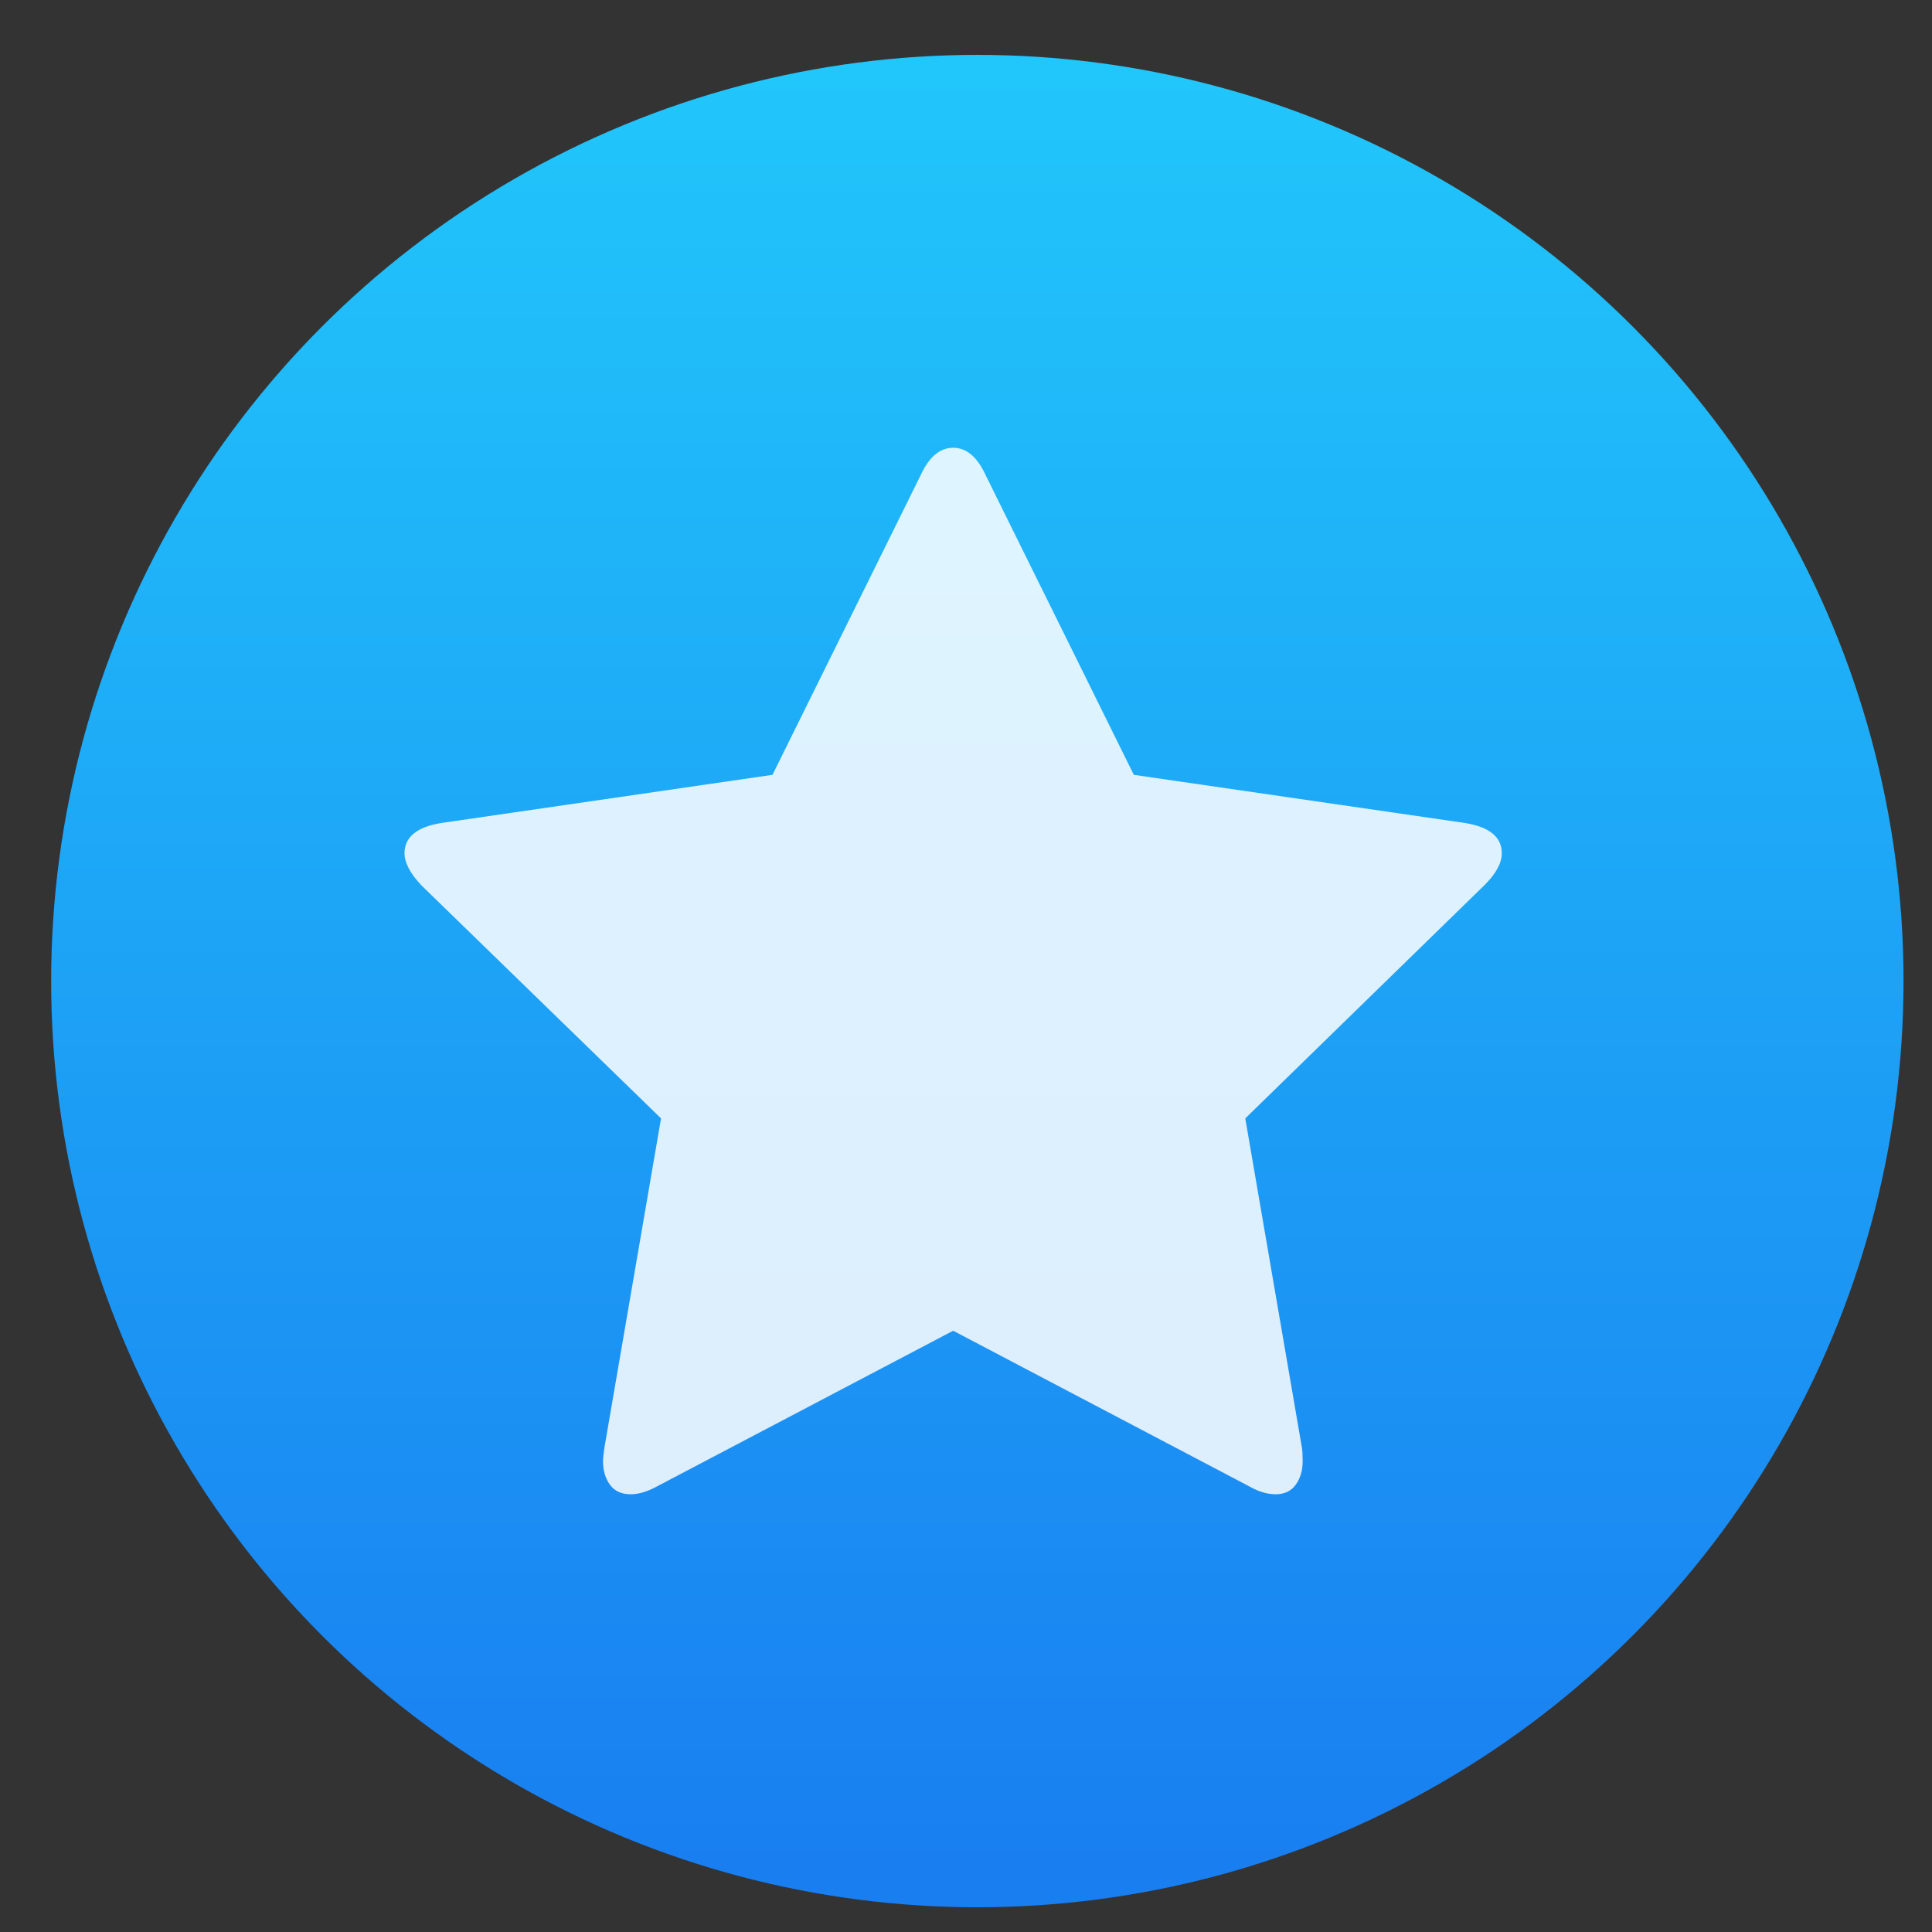 <svg xmlns="http://www.w3.org/2000/svg" xmlns:osb="http://www.openswatchbook.org/uri/2009/osb" xmlns:svg="http://www.w3.org/2000/svg" xmlns:xlink="http://www.w3.org/1999/xlink" id="svg5453" width="48" height="48" version="1.1"><rect width="100%" height="100%" fill="#333333" stroke="none"/><defs id="defs5455"><linearGradient id="linearGradient4422"><stop id="stop4424" offset="0" stop-color="#197ff1" stop-opacity="1"/><stop id="stop4426" offset="1" stop-color="#21c6fb" stop-opacity="1"/></linearGradient><linearGradient id="linearGradient4232"><stop id="stop4234-0" offset="0" stop-color="#3889e9" stop-opacity="1"/><stop id="stop4236" offset="1" stop-color="#5ea5fb" stop-opacity="1"/></linearGradient><linearGradient id="linearGradient3426" x1="399.571" x2="399.571" y1="545.798" y2="517.798" gradientUnits="userSpaceOnUse" xlink:href="#linearGradient4232"/><linearGradient id="linearGradient4181" x1="399.994" x2="399.994" y1="545.139" y2="518.139" gradientUnits="userSpaceOnUse" xlink:href="#linearGradient4422"/><linearGradient id="linearGradient8311-06"><stop id="stop8313-6" offset="0" stop-color="#a9a3d4" stop-opacity="1"/><stop id="stop4462" offset=".47" stop-color="#87baff" stop-opacity="1"/><stop id="stop8315-2" offset="1" stop-color="#89ec85" stop-opacity="1"/></linearGradient><linearGradient id="linearGradient4207" osb:paint="gradient"><stop id="stop3371" offset="0" stop-color="#3498db" stop-opacity="1"/><stop id="stop3373" offset="1" stop-color="#3498db" stop-opacity="0"/></linearGradient><linearGradient id="linearGradient4422-0"><stop id="stop4424-8" offset="0" stop-color="#ff9300" stop-opacity="1"/><stop id="stop4426-5" offset="1" stop-color="#ffd702" stop-opacity="1"/></linearGradient><clipPath id="clipPath16" clipPathUnits="userSpaceOnUse"><path id="path18" d="m 0,706.465 1490.926,0 L 1490.926,0 0,0 0,706.465 Z"/></clipPath><clipPath id="clipPath24" clipPathUnits="userSpaceOnUse"><path id="path26" d="m 22.195,686.117 1447.735,0 0,-667.19 -1447.735,0 0,667.19 z"/></clipPath><clipPath id="clipPath4534" clipPathUnits="userSpaceOnUse"><rect id="rect4536" width="32" height="32" x="8" y="8" fill="url(#linearGradient4538)" fill-opacity="1" stroke="none" ry="16"/></clipPath><clipPath id="clipPath4584" clipPathUnits="userSpaceOnUse"><rect id="rect4586" width="32" height="32" x="392.571" y="507.798" fill="url(#linearGradient4588)" fill-opacity="1" stroke="none" ry="16"/></clipPath><clipPath id="clipPath4550" clipPathUnits="userSpaceOnUse"><rect id="rect4552" width="32" height="32" x="392.571" y="507.798" fill="url(#linearGradient4554)" fill-opacity="1" stroke="none" ry="16"/></clipPath><clipPath id="clipPath4568" clipPathUnits="userSpaceOnUse"><rect id="rect4570" width="32" height="32" x="392.571" y="507.798" fill="url(#linearGradient4572)" fill-opacity="1" stroke="none" ry="16"/></clipPath><clipPath id="clipPath4528" clipPathUnits="userSpaceOnUse"><rect id="rect4530" width="32" height="32" x="8" y="8" fill="url(#linearGradient4532)" fill-opacity="1" stroke="none" ry="16"/></clipPath><clipPath id="clipPath4578" clipPathUnits="userSpaceOnUse"><rect id="rect4580" width="32" height="32" x="392.571" y="507.798" fill="url(#linearGradient4582)" fill-opacity="1" stroke="none" ry="16"/></clipPath><clipPath id="clipPath4562" clipPathUnits="userSpaceOnUse"><rect id="rect4564" width="32" height="32" x="392.571" y="507.798" fill="url(#linearGradient4566)" fill-opacity="1" stroke="none" ry="16"/></clipPath><clipPath id="clipPath4544" clipPathUnits="userSpaceOnUse"><rect id="rect4546" width="32" height="32" x="392.571" y="507.798" fill="url(#linearGradient4548)" fill-opacity="1" stroke="none" ry="16"/></clipPath><clipPath id="clipPath4390" clipPathUnits="userSpaceOnUse"><rect id="rect4392" width="32" height="32" x="8" y="8" fill="url(#linearGradient4532)" fill-opacity="1" stroke="none" ry="16"/></clipPath><clipPath id="clipPath4407" clipPathUnits="userSpaceOnUse"><rect id="rect4409" width="32" height="32" x="392.571" y="507.798" fill="url(#linearGradient4582)" fill-opacity="1" stroke="none" ry="16"/></clipPath><clipPath id="clipPath4424" clipPathUnits="userSpaceOnUse"><rect id="rect4426" width="32" height="32" x="392.571" y="507.798" fill="url(#linearGradient4566)" fill-opacity="1" stroke="none" ry="16"/></clipPath><clipPath id="clipPath4441" clipPathUnits="userSpaceOnUse"><rect id="rect4443" width="32" height="32" x="392.571" y="507.798" fill="url(#linearGradient4548)" fill-opacity="1" stroke="none" ry="16"/></clipPath><clipPath id="clipPath4528-1" clipPathUnits="userSpaceOnUse"><rect id="rect4530-7" width="32" height="32" x="8" y="8" fill="url(#linearGradient4532)" fill-opacity="1" stroke="none" ry="16"/></clipPath><clipPath id="clipPath4578-8" clipPathUnits="userSpaceOnUse"><rect id="rect4580-7" width="32" height="32" x="392.571" y="507.798" fill="url(#linearGradient4582)" fill-opacity="1" stroke="none" ry="16"/></clipPath><clipPath id="clipPath4562-8" clipPathUnits="userSpaceOnUse"><rect id="rect4564-8" width="32" height="32" x="392.571" y="507.798" fill="url(#linearGradient4566)" fill-opacity="1" stroke="none" ry="16"/></clipPath><clipPath id="clipPath4544-1" clipPathUnits="userSpaceOnUse"><rect id="rect4546-1" width="32" height="32" x="392.571" y="507.798" fill="url(#linearGradient4548)" fill-opacity="1" stroke="none" ry="16"/></clipPath></defs><g id="layer1" transform="translate(-384.571,-499.798)"><g id="layer1-9" transform="matrix(1.438,0,0,1.438,-167.325,-240.702)"><g id="g4284" transform="matrix(1.143,0,0,1.143,-57.327,-75.995)"><g id="layer1-3" stroke="none" stroke-dasharray="none" stroke-miterlimit="4" stroke-opacity="1" stroke-width="1.3" transform="translate(0.135,0.045)"><circle id="path3377" cx="400.571" cy="531.798" r="14" fill="url(#linearGradient4181)" fill-opacity="1" stroke="none" stroke-dasharray="none" stroke-dashoffset="0" stroke-miterlimit="4" stroke-opacity="1" stroke-width="1.3" opacity="1"/><circle id="circle4174" cx="400.571" cy="531.798" r="14" fill="#5ea5fb" fill-opacity="0" stroke="none" stroke-dasharray="none" stroke-dashoffset="0" stroke-miterlimit="4" stroke-opacity="1" stroke-width="1.3" opacity="1"/><circle id="ellipse4233" cx="400.571" cy="531.798" r="0" fill="url(#linearGradient3426)" fill-opacity="1" stroke="none" stroke-dasharray="none" stroke-dashoffset="0" stroke-miterlimit="4" stroke-opacity="1" stroke-width="1.3" opacity="1"/></g></g></g><g id="layer1-1" fill="#fff" fill-opacity=".851" transform="translate(-3.1518786e-6,1.7367089e-6)"><g id="layer1-4" fill="#fff" fill-opacity=".851" transform="translate(392.244,-502.517)"><g id="g4413" fill="#fff" fill-opacity=".851" stroke-dasharray="none" stroke-miterlimit="4" stroke-width="1.317" transform="matrix(1.139,0,0,1.139,-3.456,-142.803)"><g id="g4312" fill="#fff" fill-opacity=".851" transform="matrix(1.054,0,0,1.054,-0.913,-55.412)"><g id="layer1-0" fill="#fff" fill-opacity=".851" transform="matrix(0.833,0,0,0.833,-408.281,587.902)"><g id="layer1-65" fill="#fff" fill-opacity=".851" transform="matrix(0.655,0,0,0.655,243.016,183.472)"><g id="star60" fill="#fff" fill-opacity=".851" transform="matrix(0.307,0,0,0.307,387.705,503.852)"><path id="path2034" fill="#fff" fill-opacity=".851" d="m 135.785,50.457 c 0,-2.01 -1.52,-3.259 -4.564,-3.748 L 90.324,40.762 71.993,3.692 c -1.031,-2.227 -2.363,-3.34 -3.992,-3.34 -1.629,0 -2.96,1.113 -3.992,3.34 L 45.677,40.762 4.778,46.709 c -3.041,0.489 -4.562,1.738 -4.562,3.748 0,1.141 0.679,2.445 2.037,3.911 l 29.656,28.841 -7.006,40.736 c -0.109,0.761 -0.163,1.305 -0.163,1.63 0,1.141 0.285,2.104 0.855,2.893 0.57,0.788 1.425,1.181 2.566,1.181 0.978,0 2.064,-0.324 3.259,-0.977 L 68,109.443 l 36.583,19.229 c 1.142,0.652 2.228,0.977 3.258,0.977 1.089,0 1.916,-0.392 2.486,-1.181 0.569,-0.788 0.854,-1.752 0.854,-2.893 0,-0.706 -0.027,-1.249 -0.082,-1.63 l -7.007,-40.736 29.574,-28.841 c 1.414,-1.412 2.119,-2.716 2.119,-3.911 l 0,0 z"/></g></g></g></g></g></g></g></g></svg>